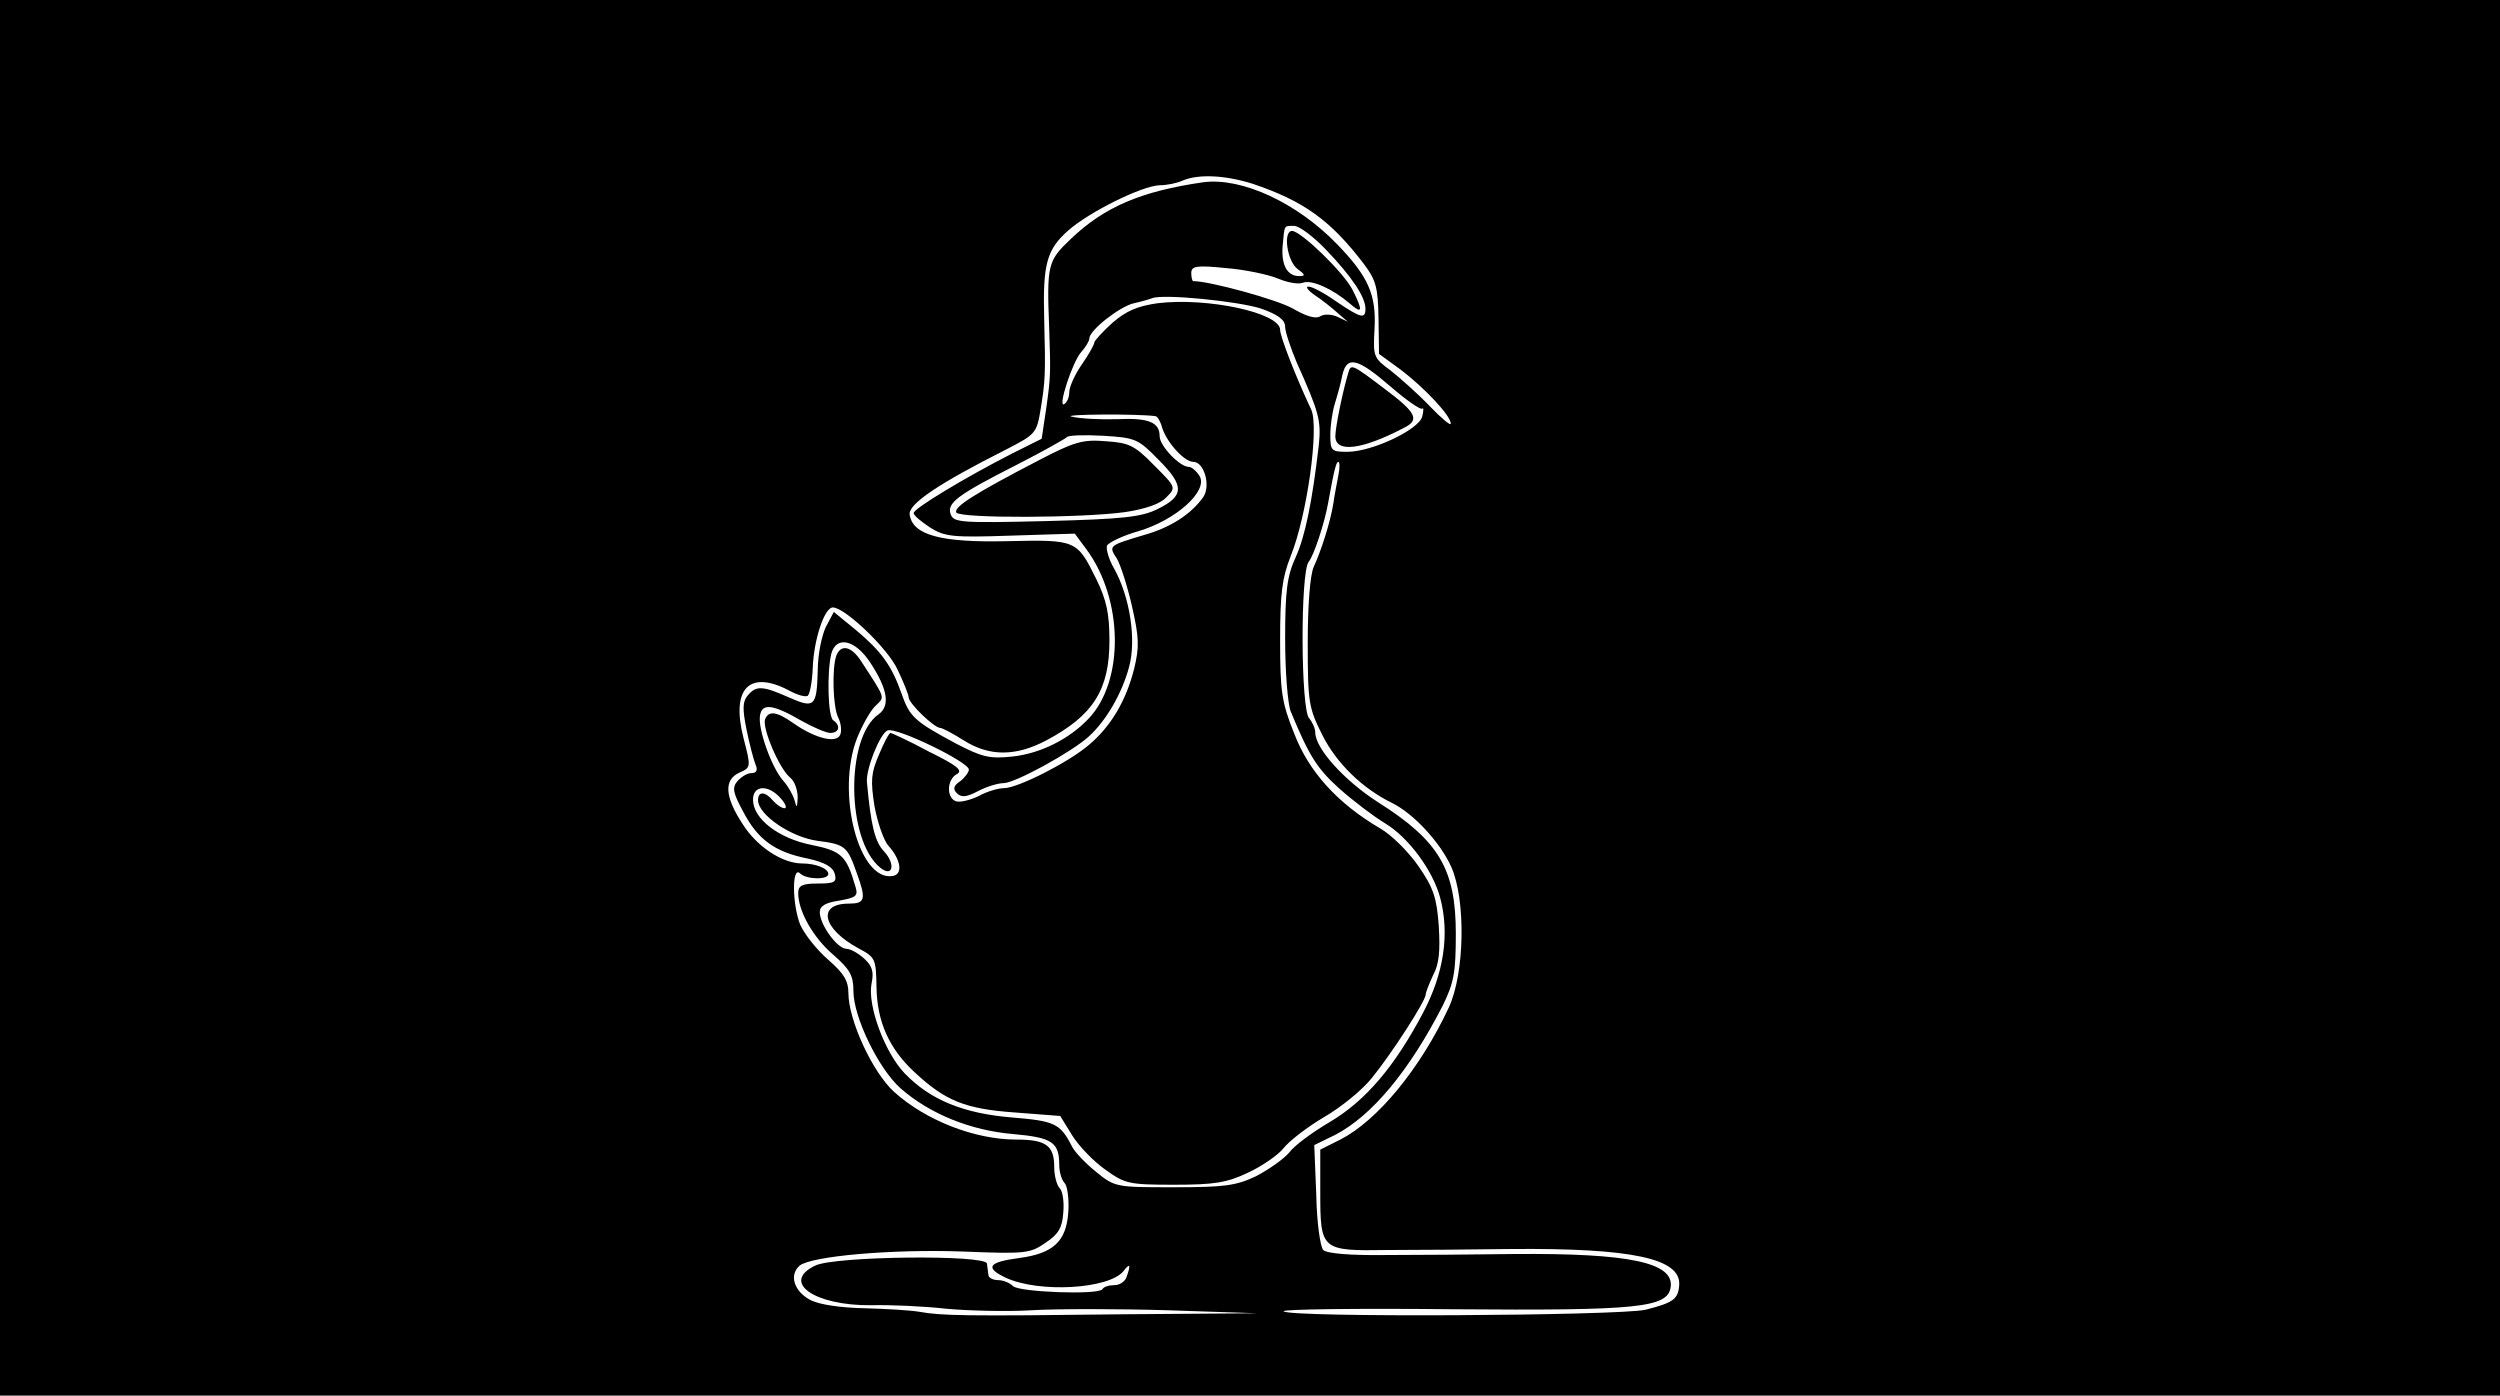 <?xml version="1.0" standalone="no"?>
<!DOCTYPE svg PUBLIC "-//W3C//DTD SVG 20010904//EN"
 "http://www.w3.org/TR/2001/REC-SVG-20010904/DTD/svg10.dtd">
<svg version="1.0" xmlns="http://www.w3.org/2000/svg"
 width="498pt" height="278pt" viewBox="0 0 498 278"
 preserveAspectRatio="xMidYMid meet">
<g transform="translate(0,278) scale(0.1,-0.1)"
fill="#000000" stroke="none">
<path d="M0 1390 l0 -1390 2490 0 2490 0 0 1390 0 1390 -2490 0 -2490 0 0
-1390z m2495 1024 c101 -34 155 -72 222 -160 24 -32 28 -47 29 -108 l1 -71 44
-32 c47 -36 99 -91 99 -107 0 -5 -19 11 -42 35 -24 25 -59 56 -78 71 -34 25
-35 28 -32 82 4 68 -12 105 -74 169 -80 83 -190 134 -267 124 -124 -18 -197
-49 -264 -113 -46 -44 -48 -50 -43 -179 3 -90 3 -95 -6 -159 l-9 -60 -60 -30
c-92 -47 -195 -109 -195 -118 0 -5 15 -17 33 -29 29 -18 44 -20 160 -16 l128
4 23 -31 c74 -100 76 -263 4 -338 -39 -41 -96 -69 -151 -75 -46 -5 -61 -1
-113 26 -82 44 -92 53 -108 99 -20 57 -41 85 -91 127 l-44 36 -16 -30 c-8 -17
-16 -55 -16 -85 -2 -74 -6 -78 -58 -55 -52 23 -65 24 -82 3 -10 -12 -10 -27
-2 -67 6 -29 14 -60 18 -70 5 -11 2 -17 -8 -17 -8 0 -20 -7 -28 -16 -11 -13
-9 -23 11 -60 29 -56 63 -81 128 -94 36 -8 51 -17 55 -31 4 -16 0 -19 -34 -19
-31 0 -39 -4 -39 -19 0 -36 30 -89 70 -123 33 -29 40 -41 40 -72 0 -52 50
-155 94 -194 58 -51 140 -84 224 -91 78 -7 92 -16 92 -62 0 -14 5 -30 11 -36
5 -5 9 -32 7 -58 -4 -58 -30 -82 -98 -91 -61 -8 -69 -19 -27 -39 66 -31 206
-23 235 13 13 17 15 13 6 -12 -3 -9 -14 -16 -24 -16 -11 0 -21 -3 -24 -8 -7
-12 -166 -6 -178 6 -7 7 -20 12 -30 12 -10 0 -19 5 -19 10 -1 6 -2 16 -3 23
-2 18 -303 15 -342 -4 -69 -33 -2 -80 111 -79 39 1 106 -2 150 -7 44 -4 121
-6 170 -3 50 3 171 3 270 0 l180 -6 -265 -2 c-318 -4 -365 -3 -409 5 -18 3
-68 6 -110 7 -46 1 -88 7 -106 16 -33 17 -44 50 -22 69 24 19 184 33 324 28
125 -5 135 -4 165 17 26 17 34 30 36 60 2 21 -1 43 -7 49 -6 6 -11 25 -11 42
0 43 -16 55 -76 55 -82 0 -180 38 -243 95 -43 39 -91 143 -91 197 0 24 -9 39
-40 66 -22 19 -47 50 -56 70 -16 40 -17 119 0 102 12 -12 56 -13 56 -1 0 11
-25 21 -52 21 -40 0 -91 34 -119 79 -36 55 -37 88 -6 102 23 10 23 11 8 69
-25 98 11 136 90 95 16 -9 33 -14 38 -11 4 3 9 28 10 56 2 55 23 120 40 120
24 0 110 -82 129 -124 12 -25 22 -50 22 -55 0 -12 51 -61 63 -61 4 0 25 -11
47 -25 51 -32 103 -32 164 0 94 50 126 101 126 199 0 54 -6 81 -26 122 -39 79
-40 79 -178 76 -132 -3 -188 12 -194 53 -3 21 58 62 193 130 58 30 60 32 68
80 9 56 10 68 7 180 -3 109 5 138 48 176 42 37 147 89 182 90 14 0 34 4 45 9
32 14 86 11 140 -6z m146 -131 c52 -54 79 -95 79 -118 0 -21 -9 -19 -59 15
-24 17 -49 30 -55 29 -6 0 0 -8 13 -17 14 -9 34 -25 45 -35 l21 -18 -21 10
c-11 5 -26 6 -34 1 -9 -6 -28 0 -54 15 -31 18 -166 55 -199 55 -2 0 -4 7 -4
16 0 14 10 16 69 10 38 -3 85 -13 104 -21 19 -8 41 -12 50 -8 17 6 58 -12 92
-41 26 -23 28 -16 6 27 -18 35 -102 116 -120 117 -19 0 -10 -61 11 -76 15 -11
16 -14 3 -14 -24 0 -36 22 -33 60 4 43 2 40 23 40 10 0 38 -21 63 -47z m-128
-118 c33 -12 47 -22 47 -36 0 -10 11 -42 23 -71 45 -100 49 -116 44 -165 -13
-112 -27 -181 -46 -223 -17 -37 -21 -66 -21 -162 0 -65 5 -129 11 -145 37 -89
52 -113 96 -153 28 -25 69 -56 92 -70 47 -28 96 -95 110 -149 19 -72 7 -150
-34 -228 -57 -108 -115 -176 -186 -218 -34 -20 -71 -47 -81 -61 -11 -13 -41
-34 -66 -47 -40 -19 -63 -22 -164 -22 -115 0 -117 0 -155 31 -21 17 -43 40
-48 51 -23 45 -34 50 -119 57 -97 8 -163 35 -214 88 -40 42 -74 135 -66 178 5
24 2 35 -14 50 -12 11 -28 20 -36 20 -18 0 -53 48 -53 73 0 12 11 19 39 23 33
6 38 9 32 28 -18 62 -28 71 -88 83 -65 13 -116 52 -116 90 0 29 30 31 55 3 10
-11 13 -20 8 -20 -6 0 -16 7 -23 15 -16 19 -30 19 -30 1 0 -29 66 -74 119 -81
55 -7 59 -11 78 -65 19 -52 16 -60 -16 -60 -64 0 -53 -50 19 -89 34 -18 35
-21 36 -77 1 -69 25 -123 76 -170 61 -57 101 -73 199 -80 l91 -7 24 -39 c13
-21 43 -52 66 -68 39 -28 46 -30 137 -30 80 0 105 4 147 24 28 13 60 35 71 49
11 14 47 42 81 62 33 19 76 54 95 78 39 48 107 153 107 166 0 4 7 22 15 39 12
22 14 49 11 98 -4 56 -11 76 -40 118 -20 29 -54 63 -77 76 -85 50 -142 113
-171 189 -25 62 -28 84 -28 185 0 94 4 125 21 168 33 82 57 257 41 292 -32 68
-62 146 -62 159 0 34 -145 65 -244 53 -41 -6 -62 -15 -90 -39 -20 -18 -36 -36
-36 -39 0 -4 -11 -24 -25 -44 -14 -20 -25 -45 -25 -55 0 -10 -4 -20 -10 -24
-14 -9 16 84 34 104 9 10 16 22 16 27 0 16 61 64 89 70 14 3 31 8 36 10 22 9
173 -6 218 -21z m257 -155 c31 -27 60 -47 63 -44 3 3 3 -4 0 -16 -7 -26 -100
-70 -149 -70 -32 0 -34 2 -34 34 0 18 4 46 9 62 5 16 12 41 15 57 9 39 30 34
96 -23z m-468 -59 c4 -1 10 -11 13 -23 9 -29 44 -68 62 -68 22 0 35 -48 20
-70 -24 -34 -65 -61 -119 -76 -70 -21 -70 -21 -53 -47 7 -12 21 -55 30 -95 14
-62 15 -80 4 -125 -16 -63 -46 -114 -90 -151 -41 -35 -142 -86 -169 -86 -12 0
-35 -7 -51 -16 -17 -8 -37 -13 -45 -10 -19 7 -18 43 2 54 13 7 1 17 -56 45
-39 21 -74 37 -76 37 -3 0 -13 -19 -23 -43 -16 -37 -17 -52 -9 -103 6 -32 18
-68 28 -79 25 -28 29 -57 8 -60 -67 -11 -113 165 -71 274 10 25 26 54 36 64
20 20 23 12 -29 92 -19 28 -39 32 -48 9 -9 -25 -7 -103 4 -124 5 -10 7 -25 4
-33 -7 -19 -50 -8 -93 22 -34 24 -50 26 -57 8 -6 -17 28 -98 50 -116 9 -7 15
-25 15 -40 -1 -20 -2 -22 -6 -6 -3 11 -13 29 -23 40 -23 26 -51 104 -46 130 4
25 26 22 83 -11 23 -13 49 -24 57 -24 18 0 21 15 6 25 -11 7 -13 96 -4 133 10
36 47 28 77 -17 35 -53 41 -87 17 -104 -66 -46 -64 -250 3 -305 25 -21 32 6 8
32 -18 19 -26 50 -34 137 -3 26 26 98 41 104 18 7 162 -63 162 -78 0 -5 -8
-16 -17 -23 -14 -9 -15 -16 -7 -24 9 -9 19 -8 42 4 17 9 40 16 51 16 23 0 136
62 170 93 35 32 66 86 80 138 15 54 2 140 -30 197 -10 17 -16 38 -14 45 3 6
31 20 63 29 74 22 138 79 122 109 -6 10 -16 19 -22 19 -18 0 -58 42 -58 61 0
28 -22 37 -85 34 -33 -1 -73 1 -90 5 -23 5 132 6 167 1z m6 -87 c52 -52 51
-72 -2 -98 -32 -16 -69 -20 -222 -24 -168 -4 -184 -3 -190 13 -9 23 13 39 133
100 51 26 95 51 98 54 2 4 34 5 72 3 65 -4 70 -6 111 -48z m358 -31 c-3 -16
-8 -41 -10 -56 -6 -38 -25 -96 -39 -126 -7 -15 -12 -74 -12 -151 0 -120 2
-130 29 -184 28 -56 80 -107 140 -136 42 -21 95 -78 117 -127 29 -65 27 -211
-5 -280 -57 -122 -142 -225 -216 -263 l-40 -20 0 -83 c0 -118 1 -119 135 -117
61 0 171 1 245 2 242 2 339 -19 335 -72 -2 -28 -12 -35 -67 -49 -53 -12 -714
-16 -721 -3 -3 4 149 6 336 4 371 -3 429 3 435 44 7 49 -82 68 -313 66 -77 -1
-191 -2 -254 -2 -71 -1 -118 3 -125 10 -6 6 -13 55 -14 110 l-4 99 41 20 c74
38 149 129 215 258 22 45 26 65 26 143 0 128 -33 185 -155 262 -67 43 -125
107 -125 139 0 8 -6 21 -12 28 -17 16 -18 292 -1 312 10 12 32 78 39 119 12
67 16 80 20 80 3 0 3 -12 0 -27z"/>
<path d="M2686 2038 c-11 -36 -26 -109 -26 -127 0 -34 54 -27 139 18 29 15 21
30 -39 75 -66 50 -69 52 -74 34z"/>
<path d="M2069 1863 c-127 -66 -170 -93 -164 -104 8 -12 252 -11 337 1 39 6
69 16 81 29 20 20 20 20 -24 64 -39 40 -50 45 -96 48 -46 4 -63 -1 -134 -38z"/>
</g>
</svg>
